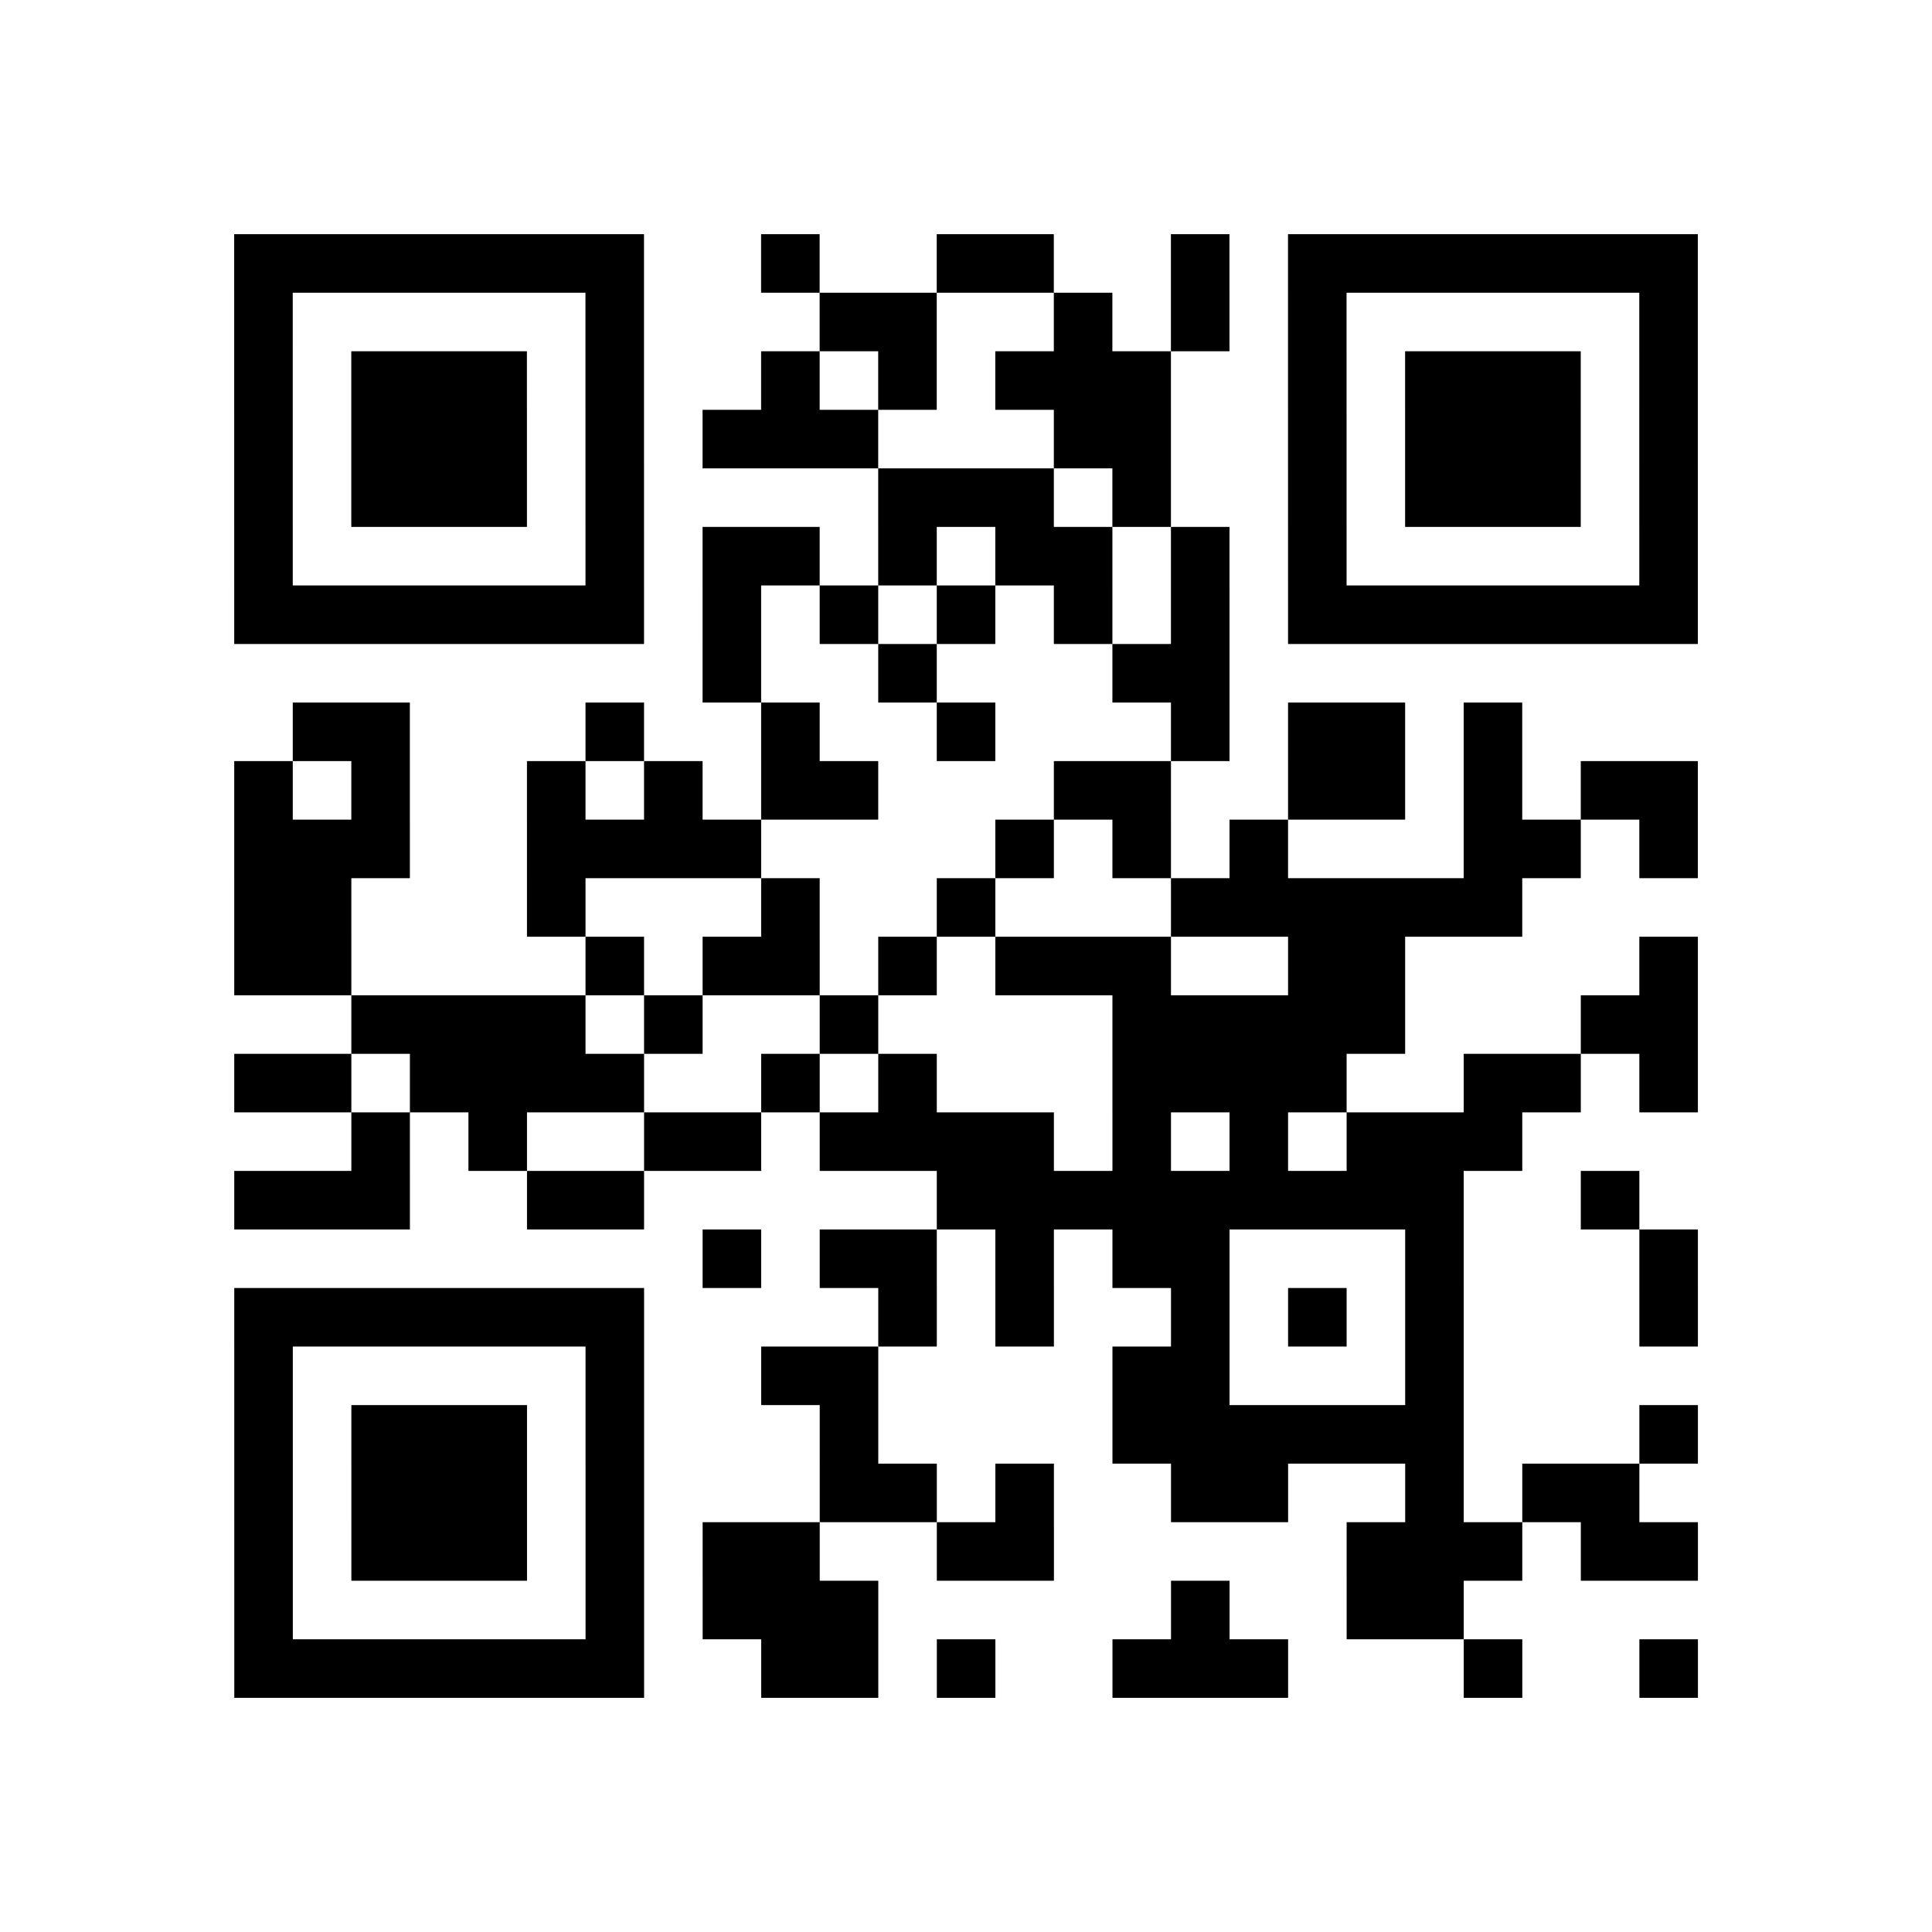 <?xml version="1.0" encoding="utf-8"?>
<svg xmlns="http://www.w3.org/2000/svg" width="132" height="132" class="segno"><path transform="scale(4)" class="qrline" stroke="#000" d="M4 4.5h7m2 0h1m2 0h2m2 0h1m1 0h7m-25 1h1m5 0h1m3 0h2m2 0h1m1 0h1m1 0h1m5 0h1m-25 1h1m1 0h3m1 0h1m2 0h1m1 0h1m1 0h3m2 0h1m1 0h3m1 0h1m-25 1h1m1 0h3m1 0h1m1 0h3m3 0h2m2 0h1m1 0h3m1 0h1m-25 1h1m1 0h3m1 0h1m4 0h3m1 0h1m2 0h1m1 0h3m1 0h1m-25 1h1m5 0h1m1 0h2m1 0h1m1 0h2m1 0h1m1 0h1m5 0h1m-25 1h7m1 0h1m1 0h1m1 0h1m1 0h1m1 0h1m1 0h7m-17 1h1m2 0h1m3 0h2m-16 1h2m3 0h1m2 0h1m2 0h1m3 0h1m1 0h2m1 0h1m-22 1h1m1 0h1m2 0h1m1 0h1m1 0h2m3 0h2m2 0h2m1 0h1m1 0h2m-25 1h3m2 0h4m4 0h1m1 0h1m1 0h1m3 0h2m1 0h1m-25 1h2m3 0h1m3 0h1m2 0h1m3 0h6m-22 1h2m4 0h1m1 0h2m1 0h1m1 0h3m2 0h2m4 0h1m-23 1h4m1 0h1m2 0h1m4 0h5m3 0h2m-25 1h2m1 0h4m2 0h1m1 0h1m3 0h4m2 0h2m1 0h1m-23 1h1m1 0h1m2 0h2m1 0h4m1 0h1m1 0h1m1 0h3m-22 1h3m2 0h2m5 0h9m2 0h1m-16 1h1m1 0h2m1 0h1m1 0h2m3 0h1m3 0h1m-25 1h7m4 0h1m1 0h1m2 0h1m1 0h1m1 0h1m3 0h1m-25 1h1m5 0h1m2 0h2m4 0h2m3 0h1m-21 1h1m1 0h3m1 0h1m3 0h1m4 0h6m3 0h1m-25 1h1m1 0h3m1 0h1m3 0h2m1 0h1m2 0h2m2 0h1m1 0h2m-24 1h1m1 0h3m1 0h1m1 0h2m2 0h2m5 0h3m1 0h2m-25 1h1m5 0h1m1 0h3m5 0h1m2 0h2m-21 1h7m2 0h2m1 0h1m2 0h3m3 0h1m2 0h1"/></svg>
